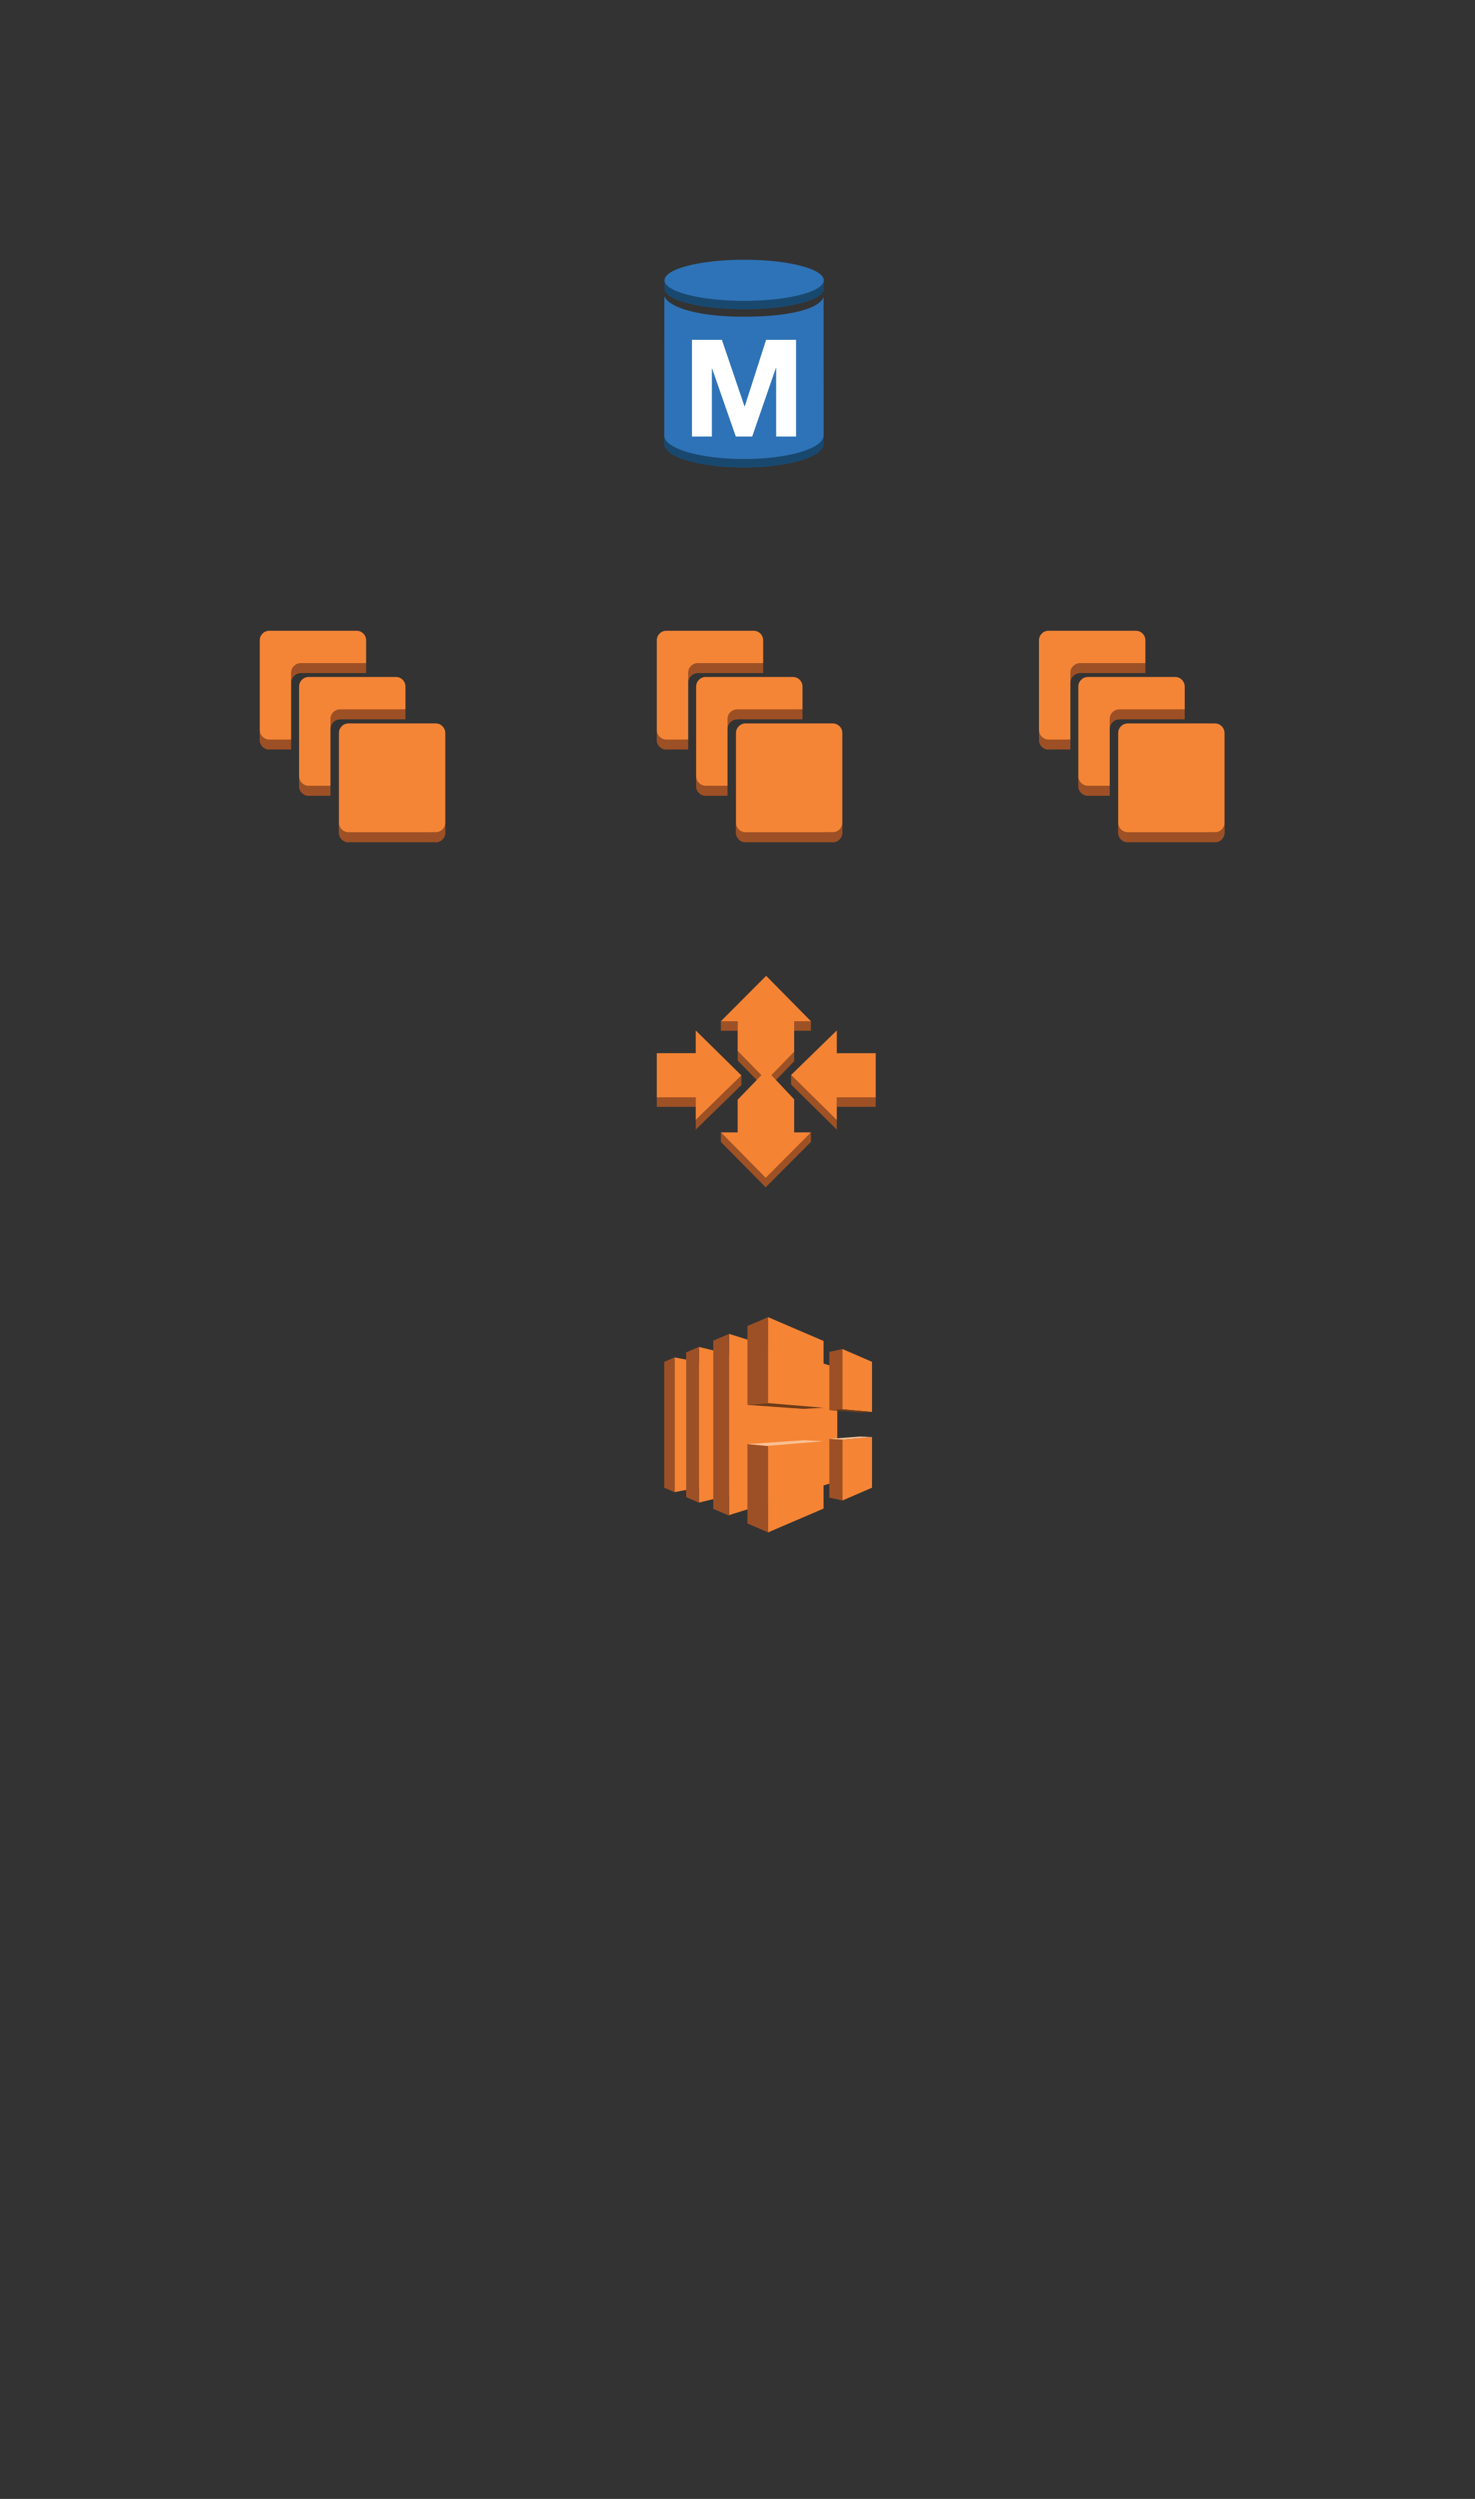 <?xml version="1.0" encoding="utf-8"?>
<!-- Generator: Adobe Illustrator 13.0.0, SVG Export Plug-In . SVG Version: 6.00 Build 14948)  -->
<!DOCTYPE svg PUBLIC "-//W3C//DTD SVG 1.1//EN" "http://www.w3.org/Graphics/SVG/1.1/DTD/svg11.dtd">
<svg version="1.1" id="Layer_1" xmlns="http://www.w3.org/2000/svg" xmlns:xlink="http://www.w3.org/1999/xlink" x="0px" y="0px"
	 width="397.5px" height="673.5px" viewBox="-68.5 -68.5 397.5 673.5" enable-background="new -68.5 -68.5 397.5 673.5"
	 xml:space="preserve">
<rect x="-68.5" y="-68.5" width="397.5" height="673.5" fill="#333333" stroke="none"/>
<path pointer-events="none" fill="#9D5025" d="M156.12,155.8v2.7h-23.71l-0.99-3.54L156.12,155.8z"/>
<path pointer-events="none" fill="#9D5025" d="M137.17,110.22v2.69h-17.63l-2.47-3.4L137.17,110.22z"/>
<path pointer-events="none" fill="#9D5025" d="M119.54,110.22v2.69c-0.97,0-1.83,0.56-2.26,1.36v-2.7
	C117.71,110.77,118.57,110.22,119.54,110.22"/>
<path pointer-events="none" fill="#9D5025" d="M117.28,111.57v2.7c-0.08,0.14-0.15,0.29-0.2,0.45v-2.689
	C117.13,111.87,117.2,111.72,117.28,111.57"/>
<path pointer-events="none" fill="#9D5025" d="M117.08,112.03v2.689c-0.04,0.14-0.08,0.271-0.1,0.41v-2.69
	C117,112.3,117.04,112.16,117.08,112.03"/>
<path pointer-events="none" fill="#9D5025" d="M116.98,112.44v2.7c-0.02,0.11-0.02,0.24-0.02,0.36v-2.69
	C116.96,112.68,116.97,112.56,116.98,112.44"/>
<path pointer-events="none" fill="#9D5025" d="M119.54,110.22v2.69c-1.42,0-2.58,1.17-2.58,2.59v-2.69
	C116.96,111.39,118.12,110.22,119.54,110.22z"/>
<path pointer-events="none" fill="#9D5025" d="M147.77,122.68v2.69h-17.81l-1.51-3.07L147.77,122.68z"/>
<path pointer-events="none" fill="#9D5025" d="M130.14,122.68v2.69c-0.97,0-1.82,0.55-2.25,1.35v-2.7
	C128.32,123.22,129.17,122.68,130.14,122.68"/>
<path pointer-events="none" fill="#9D5025" d="M127.89,124.02v2.7c-0.08,0.14-0.15,0.3-0.2,0.45v-2.69
	C127.74,124.32,127.81,124.17,127.89,124.02"/>
<path pointer-events="none" fill="#9D5025" d="M127.69,124.48v2.69c-0.04,0.14-0.08,0.28-0.1,0.43v-2.7
	C127.61,124.76,127.65,124.62,127.69,124.48"/>
<path pointer-events="none" fill="#9D5025" d="M127.59,124.9v2.7c-0.02,0.12-0.03,0.24-0.03,0.37v-2.689
	C127.56,125.15,127.57,125.02,127.59,124.9"/>
<path pointer-events="none" fill="#9D5025" d="M130.14,122.68v2.69c-1.42,0-2.58,1.17-2.58,2.6v-2.689
	C127.56,123.84,128.72,122.68,130.14,122.68z"/>
<path pointer-events="none" fill="#9D5025" d="M116.96,130.82v2.689h-5.89l-0.92-3.27L116.96,130.82z"/>
<path pointer-events="none" fill="#9D5025" d="M111.07,130.82v2.689c-1.41,0-2.57-1.15-2.57-2.58v-2.68
	C108.5,129.68,109.66,130.82,111.07,130.82"/>
<path pointer-events="none" fill="#9D5025" d="M111.07,130.82v2.689c-1.41,0-2.57-1.15-2.57-2.58v-2.68
	C108.5,129.68,109.66,130.82,111.07,130.82z"/>
<rect x="121.49" y="143.28" pointer-events="none" fill="#9D5025" width="6.07" height="2.7"/>
<path pointer-events="none" fill="#9D5025" d="M121.68,143.28v2.689c-1.42,0-2.57-1.149-2.57-2.58v-2.7
	C119.11,142.12,120.26,143.28,121.68,143.28"/>
<path pointer-events="none" fill="#9D5025" d="M121.68,143.28v2.689c-1.42,0-2.57-1.149-2.57-2.58v-2.7
	C119.11,142.12,120.26,143.28,121.68,143.28z"/>
<path pointer-events="none" fill="#9D5125" d="M132.41,155.8v2.7c-1.42,0-2.57-1.17-2.57-2.59v-2.69
	C129.84,154.64,130.99,155.8,132.41,155.8"/>
<path pointer-events="none" fill="#9D5125" d="M132.41,155.8v2.7c-1.42,0-2.57-1.17-2.57-2.59v-2.69
	C129.84,154.64,130.99,155.8,132.41,155.8z"/>
<path pointer-events="none" fill="#9D5025" d="M158.5,153.22v2.69c0,0.13-0.01,0.25-0.03,0.37v-2.69
	C158.49,153.47,158.5,153.34,158.5,153.22"/>
<path pointer-events="none" fill="#9D5025" d="M158.47,153.59v2.69c-0.02,0.14-0.05,0.28-0.09,0.42V154
	C158.42,153.87,158.45,153.73,158.47,153.59"/>
<path pointer-events="none" fill="#9D5025" d="M158.38,154v2.7c-0.05,0.16-0.12,0.31-0.2,0.45v-2.69
	C158.26,154.31,158.33,154.16,158.38,154"/>
<path pointer-events="none" fill="#9D5025" d="M158.18,154.46v2.69c-0.43,0.8-1.27,1.35-2.24,1.35v-2.7
	C156.91,155.8,157.75,155.26,158.18,154.46"/>
<path pointer-events="none" fill="#9D5025" d="M158.5,153.22v2.69c0,1.42-1.15,2.59-2.561,2.59v-2.7
	C157.35,155.8,158.5,154.64,158.5,153.22z"/>
<path pointer-events="none" fill="#F58536" d="M134.6,101.5c1.42,0,2.57,1.15,2.57,2.58v6.14h-17.63c-1.42,0-2.58,1.17-2.58,2.59
	v18.01h-5.89c-1.41,0-2.57-1.141-2.57-2.57v-24.17c0-1.43,1.16-2.58,2.57-2.58H134.6z"/>
<path pointer-events="none" fill="#F58536" d="M145.21,113.96c1.41,0,2.56,1.16,2.56,2.58v6.14H130.14c-1.42,0-2.58,1.16-2.58,2.6
	v18h-5.88c-1.42,0-2.58-1.16-2.58-2.59v-24.15c0-1.42,1.16-2.58,2.58-2.58H145.21z"/>
<path pointer-events="none" fill="#F58536" d="M155.939,126.48c1.41,0,2.561,1.16,2.561,2.57v24.17c0,1.42-1.15,2.58-2.561,2.58
	H132.41c-1.42,0-2.57-1.16-2.57-2.58v-24.17c0-1.41,1.15-2.57,2.57-2.57H155.939z"/>
<rect x="125.76" y="206.75" pointer-events="none" fill="#9D5125" width="4.53" height="2.56"/>
<rect x="145.52" y="206.75" pointer-events="none" fill="#9D5125" width="4.521" height="2.56"/>
<path pointer-events="none" fill="#9D5125" d="M145.52,214.97v2.561l-6.119,6.33v-2.57L145.52,214.97z"/>
<path pointer-events="none" fill="#9D5125" d="M136.68,221.29v2.57l-6.39-6.53v-2.57L136.68,221.29z"/>
<rect x="157.01" y="227.24" pointer-events="none" fill="#9D5125" width="10.49" height="2.57"/>
<rect x="108.5" y="227.24" pointer-events="none" fill="#9D5125" width="10.49" height="2.57"/>
<path pointer-events="none" fill="#9D5125" d="M157.01,233.38v2.57l-12.32-12.15v-2.57L157.01,233.38z"/>
<path pointer-events="none" fill="#F48334" d="M118.99,209.22l12.32,12.14l-12.32,12.02v-6.14H108.5v-11.89h10.49V209.22z"/>
<path pointer-events="none" fill="#9D5125" d="M131.31,221.36v2.57l-12.32,12.021v-2.57L131.31,221.36z"/>
<path pointer-events="none" fill="#F48334" d="M157.01,209.22v6.14h10.49v11.88h-10.49v6.14l-12.32-12.15L157.01,209.22z"/>
<path pointer-events="none" fill="#9D5125" d="M150.05,236.69v2.57l-12.21,12.24l-0.57-3.14L150.05,236.69z"/>
<path pointer-events="none" fill="#9D5125" d="M137.84,248.94v2.56l-12.08-12.24v-2.57L137.84,248.94z"/>
<path pointer-events="none" fill="#F48334" d="M137.97,194.5l12.08,12.25h-4.53v8.22l-6.119,6.32l6.119,6.5v8.9h4.53l-12.21,12.25
	l-12.08-12.25h4.53v-8.8l6.39-6.6l-6.39-6.53v-8.01h-4.53L137.97,194.5z"/>
<path pointer-events="none" fill="#9D5025" d="M259.12,155.8v2.7h-23.71l-0.99-3.54L259.12,155.8z"/>
<path pointer-events="none" fill="#9D5025" d="M240.17,110.22v2.69h-17.63l-2.47-3.4L240.17,110.22z"/>
<path pointer-events="none" fill="#9D5025" d="M222.54,110.22v2.69c-0.97,0-1.83,0.56-2.26,1.36v-2.7
	C220.71,110.77,221.57,110.22,222.54,110.22"/>
<path pointer-events="none" fill="#9D5025" d="M220.28,111.57v2.7c-0.08,0.14-0.15,0.29-0.2,0.45v-2.689
	C220.13,111.87,220.2,111.72,220.28,111.57"/>
<path pointer-events="none" fill="#9D5025" d="M220.08,112.03v2.689c-0.04,0.14-0.08,0.271-0.1,0.41v-2.69
	C220,112.3,220.04,112.16,220.08,112.03"/>
<path pointer-events="none" fill="#9D5025" d="M219.98,112.44v2.7c-0.021,0.11-0.021,0.24-0.021,0.36v-2.69
	C219.96,112.68,219.97,112.56,219.98,112.44"/>
<path pointer-events="none" fill="#9D5025" d="M222.54,110.22v2.69c-1.42,0-2.58,1.17-2.58,2.59v-2.69
	C219.96,111.39,221.12,110.22,222.54,110.22z"/>
<path pointer-events="none" fill="#9D5025" d="M250.77,122.68v2.69h-17.81l-1.51-3.07L250.77,122.68z"/>
<path pointer-events="none" fill="#9D5025" d="M233.141,122.68v2.69c-0.971,0-1.82,0.55-2.25,1.35v-2.7
	C231.32,123.22,232.17,122.68,233.141,122.68"/>
<path pointer-events="none" fill="#9D5025" d="M230.891,124.02v2.7c-0.08,0.14-0.15,0.3-0.201,0.45v-2.69
	C230.74,124.32,230.811,124.17,230.891,124.02"/>
<path pointer-events="none" fill="#9D5025" d="M230.689,124.48v2.69c-0.039,0.14-0.08,0.28-0.1,0.43v-2.7
	C230.609,124.76,230.65,124.62,230.689,124.48"/>
<path pointer-events="none" fill="#9D5025" d="M230.59,124.9v2.7c-0.02,0.12-0.029,0.24-0.029,0.37v-2.689
	C230.561,125.15,230.57,125.02,230.59,124.9"/>
<path pointer-events="none" fill="#9D5025" d="M233.141,122.68v2.69c-1.421,0-2.58,1.17-2.58,2.6v-2.689
	C230.561,123.84,231.72,122.68,233.141,122.68z"/>
<path pointer-events="none" fill="#9D5025" d="M219.96,130.82v2.689h-5.89l-0.92-3.27L219.96,130.82z"/>
<path pointer-events="none" fill="#9D5025" d="M214.07,130.82v2.689c-1.41,0-2.57-1.15-2.57-2.58v-2.68
	C211.5,129.68,212.66,130.82,214.07,130.82"/>
<path pointer-events="none" fill="#9D5025" d="M214.07,130.82v2.689c-1.41,0-2.57-1.15-2.57-2.58v-2.68
	C211.5,129.68,212.66,130.82,214.07,130.82z"/>
<rect x="224.49" y="143.28" pointer-events="none" fill="#9D5025" width="6.07" height="2.7"/>
<path pointer-events="none" fill="#9D5025" d="M224.68,143.28v2.689c-1.42,0-2.57-1.149-2.57-2.58v-2.7
	C222.109,142.12,223.26,143.28,224.68,143.28"/>
<path pointer-events="none" fill="#9D5025" d="M224.68,143.28v2.689c-1.42,0-2.57-1.149-2.57-2.58v-2.7
	C222.109,142.12,223.26,143.28,224.68,143.28z"/>
<path pointer-events="none" fill="#9D5125" d="M235.41,155.8v2.7c-1.42,0-2.57-1.17-2.57-2.59v-2.69
	C232.84,154.64,233.99,155.8,235.41,155.8"/>
<path pointer-events="none" fill="#9D5125" d="M235.41,155.8v2.7c-1.42,0-2.57-1.17-2.57-2.59v-2.69
	C232.84,154.64,233.99,155.8,235.41,155.8z"/>
<path pointer-events="none" fill="#9D5025" d="M261.5,153.22v2.69c0,0.13-0.01,0.25-0.03,0.37v-2.69
	C261.49,153.47,261.5,153.34,261.5,153.22"/>
<path pointer-events="none" fill="#9D5025" d="M261.47,153.59v2.69c-0.02,0.14-0.05,0.28-0.09,0.42V154
	C261.42,153.87,261.45,153.73,261.47,153.59"/>
<path pointer-events="none" fill="#9D5025" d="M261.38,154v2.7c-0.05,0.16-0.12,0.31-0.2,0.45v-2.69
	C261.26,154.31,261.33,154.16,261.38,154"/>
<path pointer-events="none" fill="#9D5025" d="M261.18,154.46v2.69c-0.43,0.8-1.27,1.35-2.24,1.35v-2.7
	C259.91,155.8,260.75,155.26,261.18,154.46"/>
<path pointer-events="none" fill="#9D5025" d="M261.5,153.22v2.69c0,1.42-1.15,2.59-2.561,2.59v-2.7
	C260.35,155.8,261.5,154.64,261.5,153.22z"/>
<path pointer-events="none" fill="#F58536" d="M237.6,101.5c1.42,0,2.57,1.15,2.57,2.58v6.14h-17.63c-1.42,0-2.58,1.17-2.58,2.59
	v18.01h-5.89c-1.41,0-2.57-1.141-2.57-2.57v-24.17c0-1.43,1.16-2.58,2.57-2.58H237.6z"/>
<path pointer-events="none" fill="#F58536" d="M248.21,113.96c1.41,0,2.56,1.16,2.56,2.58v6.14h-17.629c-1.421,0-2.58,1.16-2.58,2.6
	v18h-5.881c-1.42,0-2.58-1.16-2.58-2.59v-24.15c0-1.42,1.16-2.58,2.58-2.58H248.21z"/>
<path pointer-events="none" fill="#F58536" d="M258.939,126.48c1.41,0,2.561,1.16,2.561,2.57v24.17c0,1.42-1.15,2.58-2.561,2.58
	H235.41c-1.42,0-2.57-1.16-2.57-2.58v-24.17c0-1.41,1.15-2.57,2.57-2.57H258.939z"/>
<path pointer-events="none" fill="#9D5025" d="M49.12,155.8v2.7H25.41l-0.99-3.54L49.12,155.8z"/>
<path pointer-events="none" fill="#9D5025" d="M30.17,110.22v2.69H12.54l-2.47-3.4L30.17,110.22z"/>
<path pointer-events="none" fill="#9D5025" d="M12.54,110.22v2.69c-0.97,0-1.83,0.56-2.26,1.36v-2.7
	C10.71,110.77,11.57,110.22,12.54,110.22"/>
<path pointer-events="none" fill="#9D5025" d="M10.28,111.57v2.7c-0.08,0.14-0.15,0.29-0.2,0.45v-2.689
	C10.13,111.87,10.2,111.72,10.28,111.57"/>
<path pointer-events="none" fill="#9D5025" d="M10.08,112.03v2.689c-0.04,0.14-0.08,0.271-0.1,0.41v-2.69
	C10,112.3,10.04,112.16,10.08,112.03"/>
<path pointer-events="none" fill="#9D5025" d="M9.98,112.44v2.7c-0.02,0.11-0.02,0.24-0.02,0.36v-2.69
	C9.96,112.68,9.97,112.56,9.98,112.44"/>
<path pointer-events="none" fill="#9D5025" d="M12.54,110.22v2.69c-1.42,0-2.58,1.17-2.58,2.59v-2.69
	C9.96,111.39,11.12,110.22,12.54,110.22z"/>
<path pointer-events="none" fill="#9D5025" d="M40.77,122.68v2.69H22.96l-1.51-3.07L40.77,122.68z"/>
<path pointer-events="none" fill="#9D5025" d="M23.14,122.68v2.69c-0.97,0-1.82,0.55-2.25,1.35v-2.7
	C21.32,123.22,22.17,122.68,23.14,122.68"/>
<path pointer-events="none" fill="#9D5025" d="M20.89,124.02v2.7c-0.08,0.14-0.15,0.3-0.2,0.45v-2.69
	C20.74,124.32,20.81,124.17,20.89,124.02"/>
<path pointer-events="none" fill="#9D5025" d="M20.69,124.48v2.69c-0.04,0.14-0.08,0.28-0.1,0.43v-2.7
	C20.61,124.76,20.65,124.62,20.69,124.48"/>
<path pointer-events="none" fill="#9D5025" d="M20.59,124.9v2.7c-0.02,0.12-0.03,0.24-0.03,0.37v-2.689
	C20.56,125.15,20.57,125.02,20.59,124.9"/>
<path pointer-events="none" fill="#9D5025" d="M23.14,122.68v2.69c-1.42,0-2.58,1.17-2.58,2.6v-2.689
	C20.56,123.84,21.72,122.68,23.14,122.68z"/>
<path pointer-events="none" fill="#9D5025" d="M9.96,130.82v2.689H4.07l-0.92-3.27L9.96,130.82z"/>
<path pointer-events="none" fill="#9D5025" d="M4.07,130.82v2.689c-1.41,0-2.57-1.15-2.57-2.58v-2.68
	C1.5,129.68,2.66,130.82,4.07,130.82"/>
<path pointer-events="none" fill="#9D5025" d="M4.07,130.82v2.689c-1.41,0-2.57-1.15-2.57-2.58v-2.68
	C1.5,129.68,2.66,130.82,4.07,130.82z"/>
<rect x="14.49" y="143.28" pointer-events="none" fill="#9D5025" width="6.07" height="2.7"/>
<path pointer-events="none" fill="#9D5025" d="M14.68,143.28v2.689c-1.42,0-2.57-1.149-2.57-2.58v-2.7
	C12.11,142.12,13.26,143.28,14.68,143.28"/>
<path pointer-events="none" fill="#9D5025" d="M14.68,143.28v2.689c-1.42,0-2.57-1.149-2.57-2.58v-2.7
	C12.11,142.12,13.26,143.28,14.68,143.28z"/>
<path pointer-events="none" fill="#9D5125" d="M25.41,155.8v2.7c-1.42,0-2.57-1.17-2.57-2.59v-2.69
	C22.84,154.64,23.99,155.8,25.41,155.8"/>
<path pointer-events="none" fill="#9D5125" d="M25.41,155.8v2.7c-1.42,0-2.57-1.17-2.57-2.59v-2.69
	C22.84,154.64,23.99,155.8,25.41,155.8z"/>
<path pointer-events="none" fill="#9D5025" d="M51.5,153.22v2.69c0,0.13-0.01,0.25-0.03,0.37v-2.69
	C51.49,153.47,51.5,153.34,51.5,153.22"/>
<path pointer-events="none" fill="#9D5025" d="M51.47,153.59v2.69c-0.02,0.14-0.05,0.28-0.09,0.42V154
	C51.42,153.87,51.45,153.73,51.47,153.59"/>
<path pointer-events="none" fill="#9D5025" d="M51.38,154v2.7c-0.05,0.16-0.12,0.31-0.2,0.45v-2.69
	C51.26,154.31,51.33,154.16,51.38,154"/>
<path pointer-events="none" fill="#9D5025" d="M51.18,154.46v2.69c-0.43,0.8-1.27,1.35-2.24,1.35v-2.7
	C49.91,155.8,50.75,155.26,51.18,154.46"/>
<path pointer-events="none" fill="#9D5025" d="M51.5,153.22v2.69c0,1.42-1.15,2.59-2.56,2.59v-2.7
	C50.35,155.8,51.5,154.64,51.5,153.22z"/>
<path pointer-events="none" fill="#F58536" d="M27.6,101.5c1.42,0,2.57,1.15,2.57,2.58v6.14H12.54c-1.42,0-2.58,1.17-2.58,2.59
	v18.01H4.07c-1.41,0-2.57-1.141-2.57-2.57v-24.17c0-1.43,1.16-2.58,2.57-2.58H27.6z"/>
<path pointer-events="none" fill="#F58536" d="M38.21,113.96c1.41,0,2.56,1.16,2.56,2.58v6.14H23.14c-1.42,0-2.58,1.16-2.58,2.6v18
	h-5.88c-1.42,0-2.58-1.16-2.58-2.59v-24.15c0-1.42,1.16-2.58,2.58-2.58H38.21z"/>
<path pointer-events="none" fill="#F58536" d="M48.94,126.48c1.41,0,2.56,1.16,2.56,2.57v24.17c0,1.42-1.15,2.58-2.56,2.58H25.41
	c-1.42,0-2.57-1.16-2.57-2.58v-24.17c0-1.41,1.15-2.57,2.57-2.57H48.94z"/>
<path pointer-events="none" fill="#F58435" d="M157.141,330.7l-29.15,9.149V291l29.15,9.16V330.7z"/>
<path pointer-events="none" fill="#F58435" d="M119.86,332.391l-6.57,1.27v-36.32l6.57,1.27V332.391z"/>
<path pointer-events="none" fill="#F58435" d="M127.99,334.5l-8.13,1.98V294.52l8.13,1.98V334.5z"/>
<path pointer-events="none" fill="#9D5025" d="M123.72,292.83l4.271-1.83v49l-4.271-1.83V292.83z"/>
<path pointer-events="none" fill="#9D5025" d="M116.41,296l3.45-1.48v41.961l-3.45-1.48V296z"/>
<path pointer-events="none" fill="#9D5025" d="M113.29,297.34l-2.79,1.2v33.92l2.79,1.2V297.34z"/>
<path pointer-events="none" fill="#9D5025" d="M138.5,309.66V286.5l-5.58,2.391v21.26L138.5,309.66z"/>
<path pointer-events="none" fill="#9D5025" d="M132.92,320.71v21.399l5.58,2.391v-23.3L132.92,320.71z"/>
<path pointer-events="none" fill="#F58435" d="M153.439,310.92v-18.01L138.5,286.5v23.16L153.439,310.92z"/>
<path pointer-events="none" fill="#F58435" d="M138.5,321.2v23.3l14.939-6.41v-18.16L138.5,321.2z"/>
<path pointer-events="none" fill="#F58435" d="M166.5,312.05v-13.51l-7.96-3.45v16.26L166.5,312.05z"/>
<path pointer-events="none" fill="#F58435" d="M158.54,319.51v16.4l7.96-3.45v-13.649L158.54,319.51z"/>
<path pointer-events="none" fill="#6B3B19" d="M153.439,310.92l-5.5,0.29l-15.02-1.06l5.58-0.49L153.439,310.92z"/>
<path pointer-events="none" fill="#FBBF92" d="M153.439,319.93l-5.17-0.279l-15.35,1.06l5.33,0.49L153.439,319.93z"/>
<path pointer-events="none" fill="#9D5025" d="M155,295.859l3.54-0.77v16.26l-3.54,0.211V295.859z"/>
<path pointer-events="none" fill="#9D5025" d="M155,335.141l3.54,0.77v-16.4L155,319.3V335.141z"/>
<path pointer-events="none" fill="#FBBF92" d="M166.5,318.811l-3.2-0.141l-8.3,0.63l3.54,0.21L166.5,318.811z"/>
<path pointer-events="none" fill="#6B3B19" d="M166.5,312.05l-3.2,0.14l-8.3-0.629l3.54-0.211L166.5,312.05z"/>
<path pointer-events="none" fill="#19486F" d="M110.53,13.6v0.06l-0.03-0.04L110.53,13.6z"/>
<path pointer-events="none" fill="#19486F" d="M153.5,7.04v2.29c0,0.07,0,0.14-0.01,0.22V7.27C153.5,7.19,153.5,7.12,153.5,7.04"/>
<path pointer-events="none" fill="#19486F" d="M153.49,7.27v2.28c-0.01,0.08-0.04,0.16-0.07,0.26V7.53
	C153.45,7.45,153.48,7.35,153.49,7.27"/>
<path pointer-events="none" fill="#19486F" d="M153.42,7.53v2.28c-0.04,0.11-0.09,0.23-0.15,0.35V7.87
	C153.33,7.75,153.38,7.65,153.42,7.53"/>
<path pointer-events="none" fill="#19486F" d="M153.27,7.87v2.29c-1.56,2.66-10.47,4.7-21.229,4.7c-11.84,0-21.46-2.49-21.46-5.53
	V7.04c0,3.06,9.62,5.55,21.46,5.55C142.8,12.59,151.71,10.53,153.27,7.87"/>
<path pointer-events="none" fill="#19486F" d="M153.5,7.04v2.29c0,3.04-9.6,5.53-21.46,5.53c-11.84,0-21.46-2.49-21.46-5.53V7.04
	c0,3.06,9.62,5.55,21.46,5.55C143.9,12.59,153.5,10.1,153.5,7.04z"/>
<path pointer-events="none" fill="#2E73B7" d="M132.04,1.5c11.86,0,21.46,2.47,21.46,5.54c0,3.06-9.6,5.55-21.46,5.55
	c-11.84,0-21.46-2.49-21.46-5.55C110.58,3.97,120.2,1.5,132.04,1.5z"/>
<path pointer-events="none" fill="#19486F" d="M153.46,48.87v2.28c0,0.09-0.01,0.18-0.021,0.27v-2.27
	C153.45,49.06,153.46,48.96,153.46,48.87"/>
<path pointer-events="none" fill="#19486F" d="M153.439,49.15v2.27c-0.02,0.12-0.049,0.25-0.1,0.37V49.5
	C153.391,49.38,153.41,49.27,153.439,49.15"/>
<path pointer-events="none" fill="#19486F" d="M153.34,49.5v2.29c-0.05,0.14-0.1,0.28-0.18,0.42v-2.27
	C153.24,49.79,153.29,49.65,153.34,49.5"/>
<path pointer-events="none" fill="#19486F" d="M153.16,49.94v2.27c-1.73,3.01-10.561,5.3-21.19,5.3c-11.85,0-21.46-2.84-21.46-6.33
	v-2.29c0,3.5,9.61,6.33,21.46,6.33C142.6,55.22,151.43,52.95,153.16,49.94"/>
<path pointer-events="none" fill="#19486F" d="M153.46,48.87v2.28c-0.021,3.52-9.64,6.36-21.49,6.36c-11.85,0-21.46-2.84-21.46-6.33
	v-2.29c0,3.5,9.61,6.33,21.46,6.33C143.82,55.22,153.439,52.39,153.46,48.87z"/>
<path pointer-events="none" fill="#2E73B7" d="M153.439,11.55c-1.199,3.32-9.609,5.31-21.47,5.31c-11.81,0-19.89-2.26-21.439-5.48
	l-0.021,37.51c0,3.5,9.61,6.33,21.46,6.33c11.851,0,21.47-2.83,21.49-6.35L153.439,11.55z"/>
<path pointer-events="none" fill="#FFFFFF" d="M117.98,23.09h8.06L132.13,41h0.08l5.75-17.91h8.07v26.06h-5.36V30.68h-0.08
	l-6.38,18.47h-4.42l-6.37-18.29h-0.08v18.29h-5.36V23.09z"/>
</svg>
